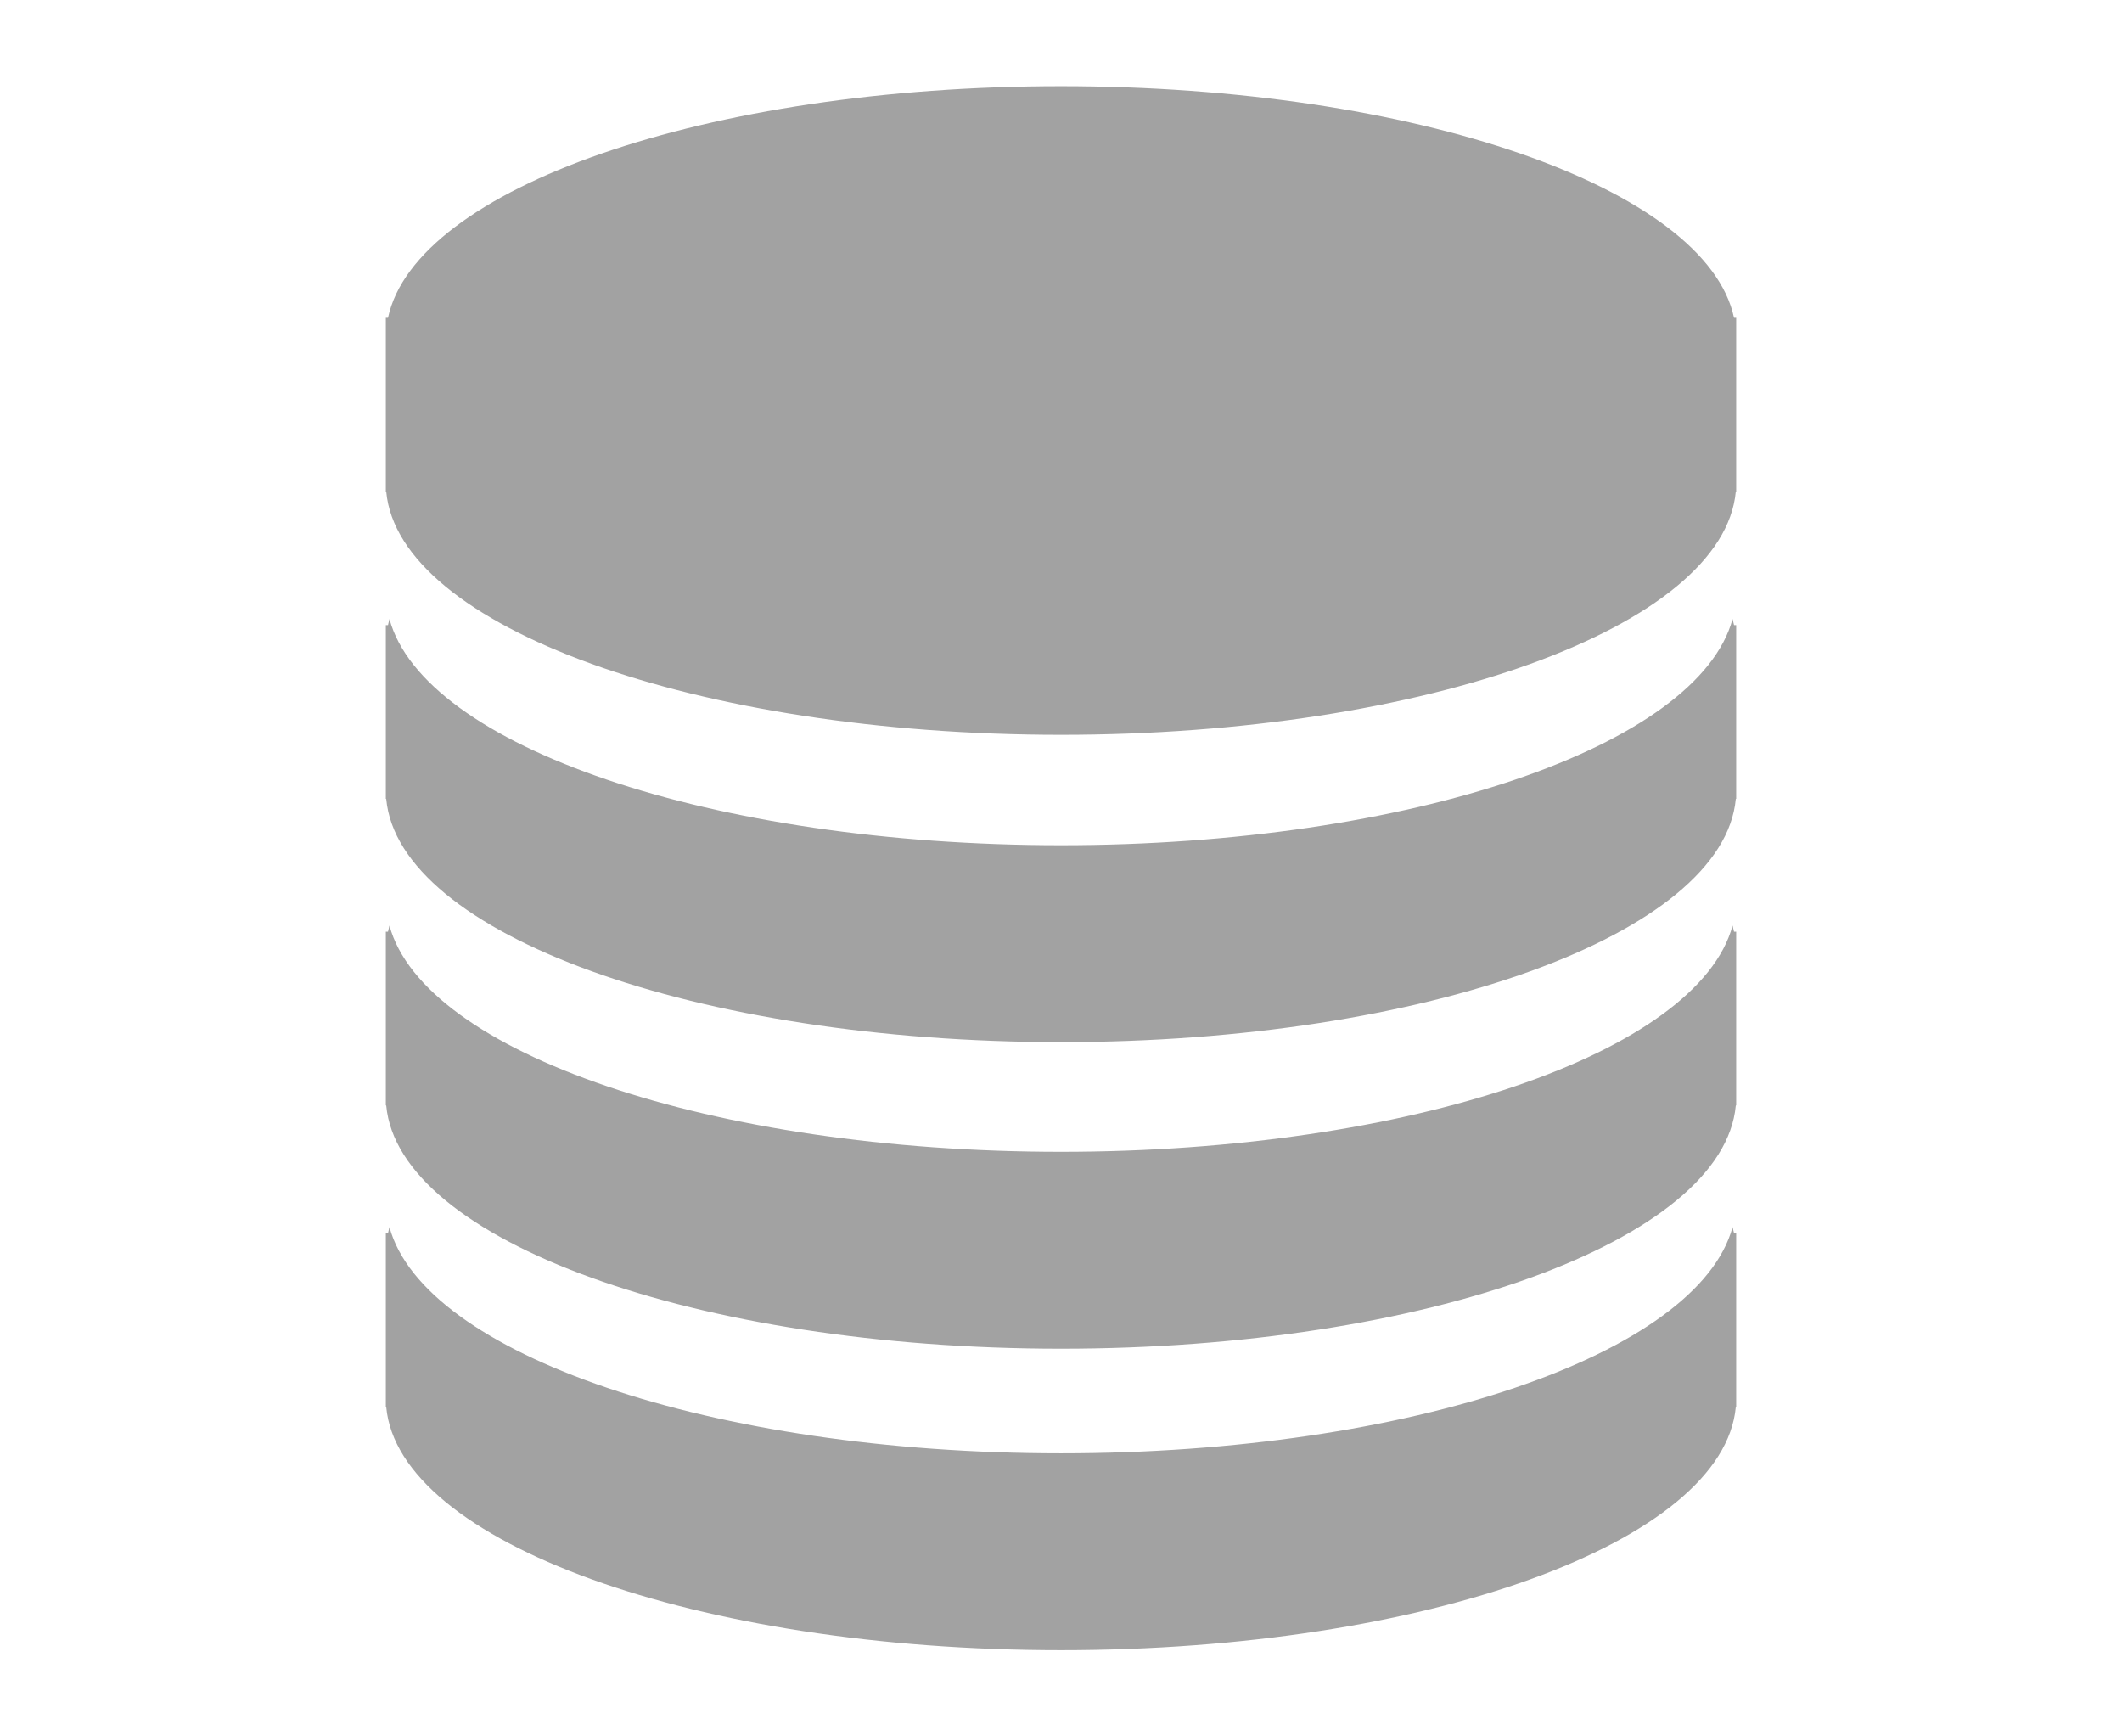 <svg xmlns="http://www.w3.org/2000/svg" xmlns:xlink="http://www.w3.org/1999/xlink" style="isolation:isolate" viewBox="0 0 220 180" width="220" height="180"><defs><clipPath id="_clipPath_2m53RIoSe8jhkuOFtfFF5vmfoDgskVaj"><rect width="220" height="180"/></clipPath></defs><g clip-path="url(#_clipPath_2m53RIoSe8jhkuOFtfFF5vmfoDgskVaj)"><g><rect x="0" y="0" width="220" height="180" transform="matrix(1,0,0,1,0,0)" fill="none"/><path d=" M 40.376 64.167 C 40.323 64.378 40.269 64.592 40.225 64.805 L 40 64.805 L 40 66.907 L 40 81.913 L 40 82.816 L 40.042 82.816 C 41.317 96.812 72.174 108.03 110 108.03 C 147.826 108.03 178.685 96.812 179.96 82.816 L 180 82.816 L 180 81.913 L 180 66.907 L 180 64.805 L 179.778 64.805 C 179.731 64.592 179.677 64.378 179.624 64.167 C 176.056 77.331 146.222 87.619 110 87.619 C 73.778 87.619 43.944 77.331 40.376 64.167 L 40.376 64.167 L 40.376 64.167 Z  M 40.376 95.947 C 40.323 96.158 40.269 96.372 40.225 96.585 L 40 96.585 L 40 98.685 L 40 113.696 L 40 114.596 L 40.042 114.596 C 41.317 128.592 72.174 139.81 110 139.81 C 147.826 139.81 178.685 128.592 179.96 114.596 L 180 114.596 L 180 113.696 L 180 98.685 L 180 96.585 L 179.778 96.585 C 179.731 96.372 179.677 96.158 179.624 95.947 C 176.056 109.111 146.222 119.399 110 119.399 C 73.778 119.399 43.944 109.111 40.376 95.947 L 40.376 95.947 L 40.376 95.947 Z  M 40.376 127.202 C 40.323 127.416 40.269 127.627 40.225 127.841 L 40 127.841 L 40 129.943 L 40 144.951 L 40 145.852 L 40.042 145.852 C 41.317 159.848 72.174 171.065 110 171.065 C 147.826 171.065 178.685 159.848 179.96 145.852 L 180 145.852 L 180 144.951 L 180 129.943 L 180 127.841 L 179.778 127.841 C 179.731 127.627 179.677 127.416 179.624 127.202 C 176.056 140.368 146.222 150.654 110 150.654 C 73.778 150.654 43.944 140.368 40.376 127.202 L 40.376 127.202 Z  M 40.042 50.958 L 40 50.958 L 40 50.06 L 40 35.049 L 40 32.949 L 40.225 32.949 C 43.096 19.516 73.264 8.935 110 8.935 C 146.738 8.935 176.906 19.516 179.778 32.949 L 180 32.949 L 180 35.049 L 180 50.06 L 180 50.958 L 179.96 50.958 C 178.685 64.954 147.826 76.174 110 76.174 C 72.174 76.174 41.317 64.954 40.042 50.958 Z " fill-rule="evenodd" fill="rgb(162,162,162)"/></g></g></svg>